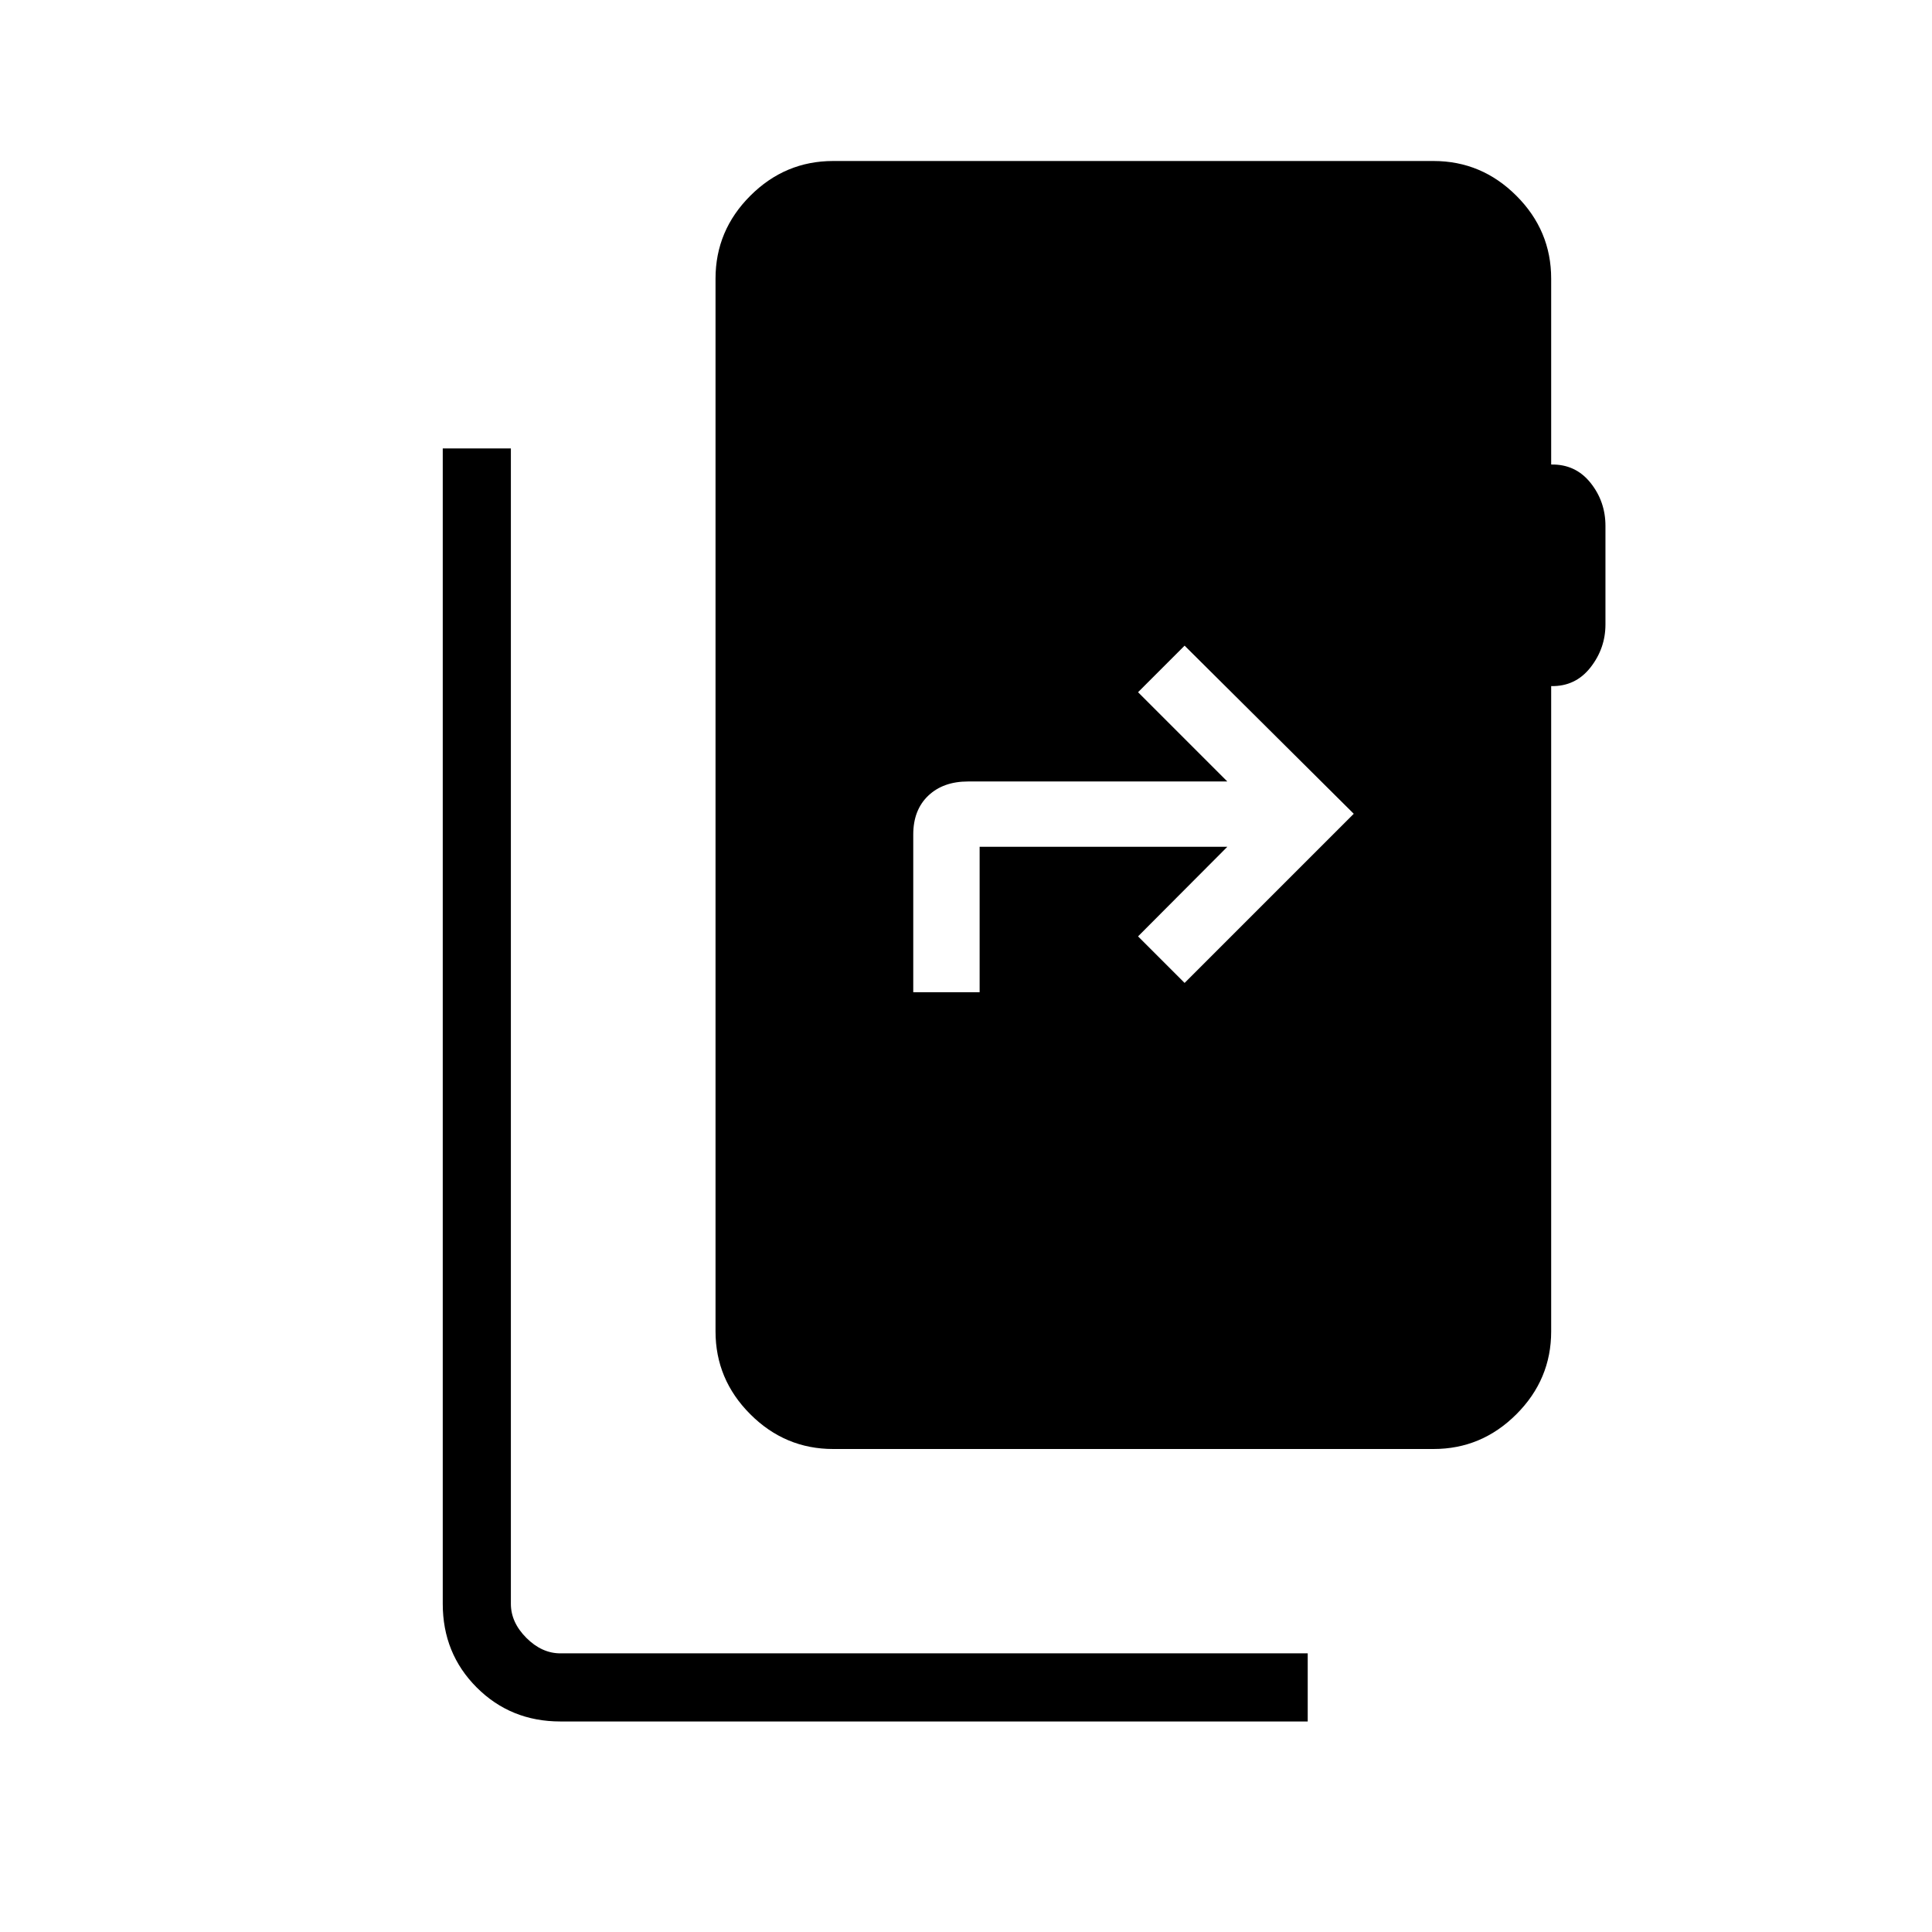 <svg xmlns="http://www.w3.org/2000/svg" height="40" viewBox="0 -960 960 960" width="40"><path d="M278.46-104.61q-24.69 0-41.58-16.89Q220-138.38 220-163.08v-574.1h33.85v574.1q0 9.23 7.69 16.93 7.69 7.69 16.92 7.69H649.8v33.85H278.46Zm492.31-716.93v92.36q12.08-.23 19.53 9.07 7.44 9.29 7.44 21.42v48.97q0 11.87-7.44 21.37-7.45 9.5-19.53 9.27v320.62q0 23.91-17.28 41.18Q736.22-240 712.31-240H414q-23.91 0-41.19-17.28-17.27-17.27-17.27-41.18v-523.08q0-23.91 17.27-41.18Q390.09-880 414-880h298.31q23.91 0 41.18 17.28 17.28 17.27 17.28 41.18ZM453.79-466.97h32.98v-72.26h123.08l-44.36 44.51 23.13 23.13 84.05-84.05-84.05-83.54-23.13 23.13 44.36 44.36H481.03q-12.39 0-19.81 7.09-7.43 7.09-7.43 19.28v78.35Z"/></svg>